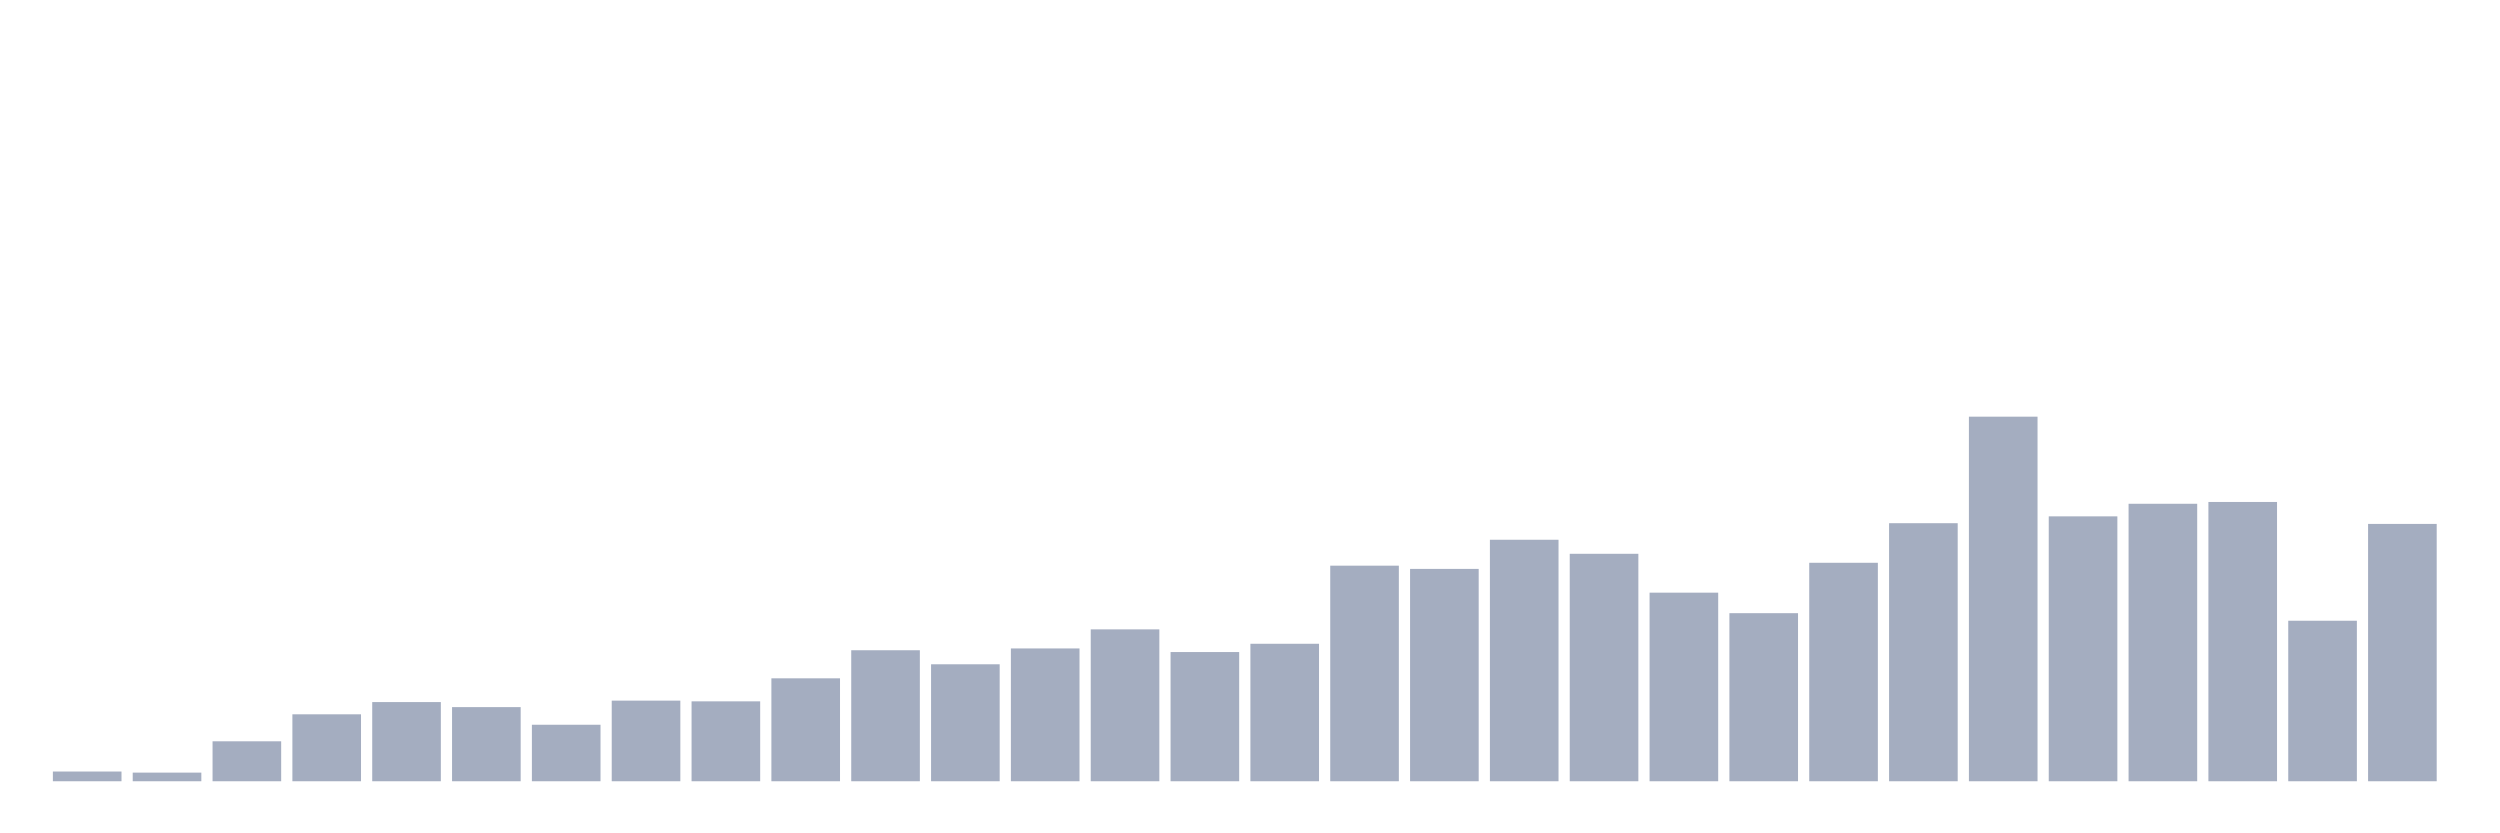 <svg xmlns="http://www.w3.org/2000/svg" viewBox="0 0 480 160"><g transform="translate(10,10)"><rect class="bar" x="0.153" width="13.175" y="138.134" height="1.866" fill="rgb(164,173,192)"></rect><rect class="bar" x="15.482" width="13.175" y="138.342" height="1.658" fill="rgb(164,173,192)"></rect><rect class="bar" x="30.81" width="13.175" y="132.33" height="7.67" fill="rgb(164,173,192)"></rect><rect class="bar" x="46.138" width="13.175" y="127.147" height="12.853" fill="rgb(164,173,192)"></rect><rect class="bar" x="61.466" width="13.175" y="124.798" height="15.202" fill="rgb(164,173,192)"></rect><rect class="bar" x="76.794" width="13.175" y="125.765" height="14.235" fill="rgb(164,173,192)"></rect><rect class="bar" x="92.123" width="13.175" y="129.151" height="10.849" fill="rgb(164,173,192)"></rect><rect class="bar" x="107.451" width="13.175" y="124.521" height="15.479" fill="rgb(164,173,192)"></rect><rect class="bar" x="122.779" width="13.175" y="124.659" height="15.341" fill="rgb(164,173,192)"></rect><rect class="bar" x="138.107" width="13.175" y="120.237" height="19.763" fill="rgb(164,173,192)"></rect><rect class="bar" x="153.436" width="13.175" y="114.847" height="25.153" fill="rgb(164,173,192)"></rect><rect class="bar" x="168.764" width="13.175" y="117.542" height="22.458" fill="rgb(164,173,192)"></rect><rect class="bar" x="184.092" width="13.175" y="114.501" height="25.499" fill="rgb(164,173,192)"></rect><rect class="bar" x="199.42" width="13.175" y="110.839" height="29.161" fill="rgb(164,173,192)"></rect><rect class="bar" x="214.748" width="13.175" y="115.192" height="24.808" fill="rgb(164,173,192)"></rect><rect class="bar" x="230.077" width="13.175" y="113.603" height="26.397" fill="rgb(164,173,192)"></rect><rect class="bar" x="245.405" width="13.175" y="98.608" height="41.392" fill="rgb(164,173,192)"></rect><rect class="bar" x="260.733" width="13.175" y="99.23" height="40.77" fill="rgb(164,173,192)"></rect><rect class="bar" x="276.061" width="13.175" y="93.633" height="46.367" fill="rgb(164,173,192)"></rect><rect class="bar" x="291.39" width="13.175" y="96.328" height="43.672" fill="rgb(164,173,192)"></rect><rect class="bar" x="306.718" width="13.175" y="103.791" height="36.209" fill="rgb(164,173,192)"></rect><rect class="bar" x="322.046" width="13.175" y="107.73" height="32.27" fill="rgb(164,173,192)"></rect><rect class="bar" x="337.374" width="13.175" y="98.055" height="41.945" fill="rgb(164,173,192)"></rect><rect class="bar" x="352.702" width="13.175" y="90.454" height="49.546" fill="rgb(164,173,192)"></rect><rect class="bar" x="368.031" width="13.175" y="70" height="70" fill="rgb(164,173,192)"></rect><rect class="bar" x="383.359" width="13.175" y="89.141" height="50.859" fill="rgb(164,173,192)"></rect><rect class="bar" x="398.687" width="13.175" y="86.723" height="53.277" fill="rgb(164,173,192)"></rect><rect class="bar" x="414.015" width="13.175" y="86.377" height="53.623" fill="rgb(164,173,192)"></rect><rect class="bar" x="429.344" width="13.175" y="109.181" height="30.819" fill="rgb(164,173,192)"></rect><rect class="bar" x="444.672" width="13.175" y="90.592" height="49.408" fill="rgb(164,173,192)"></rect></g></svg>